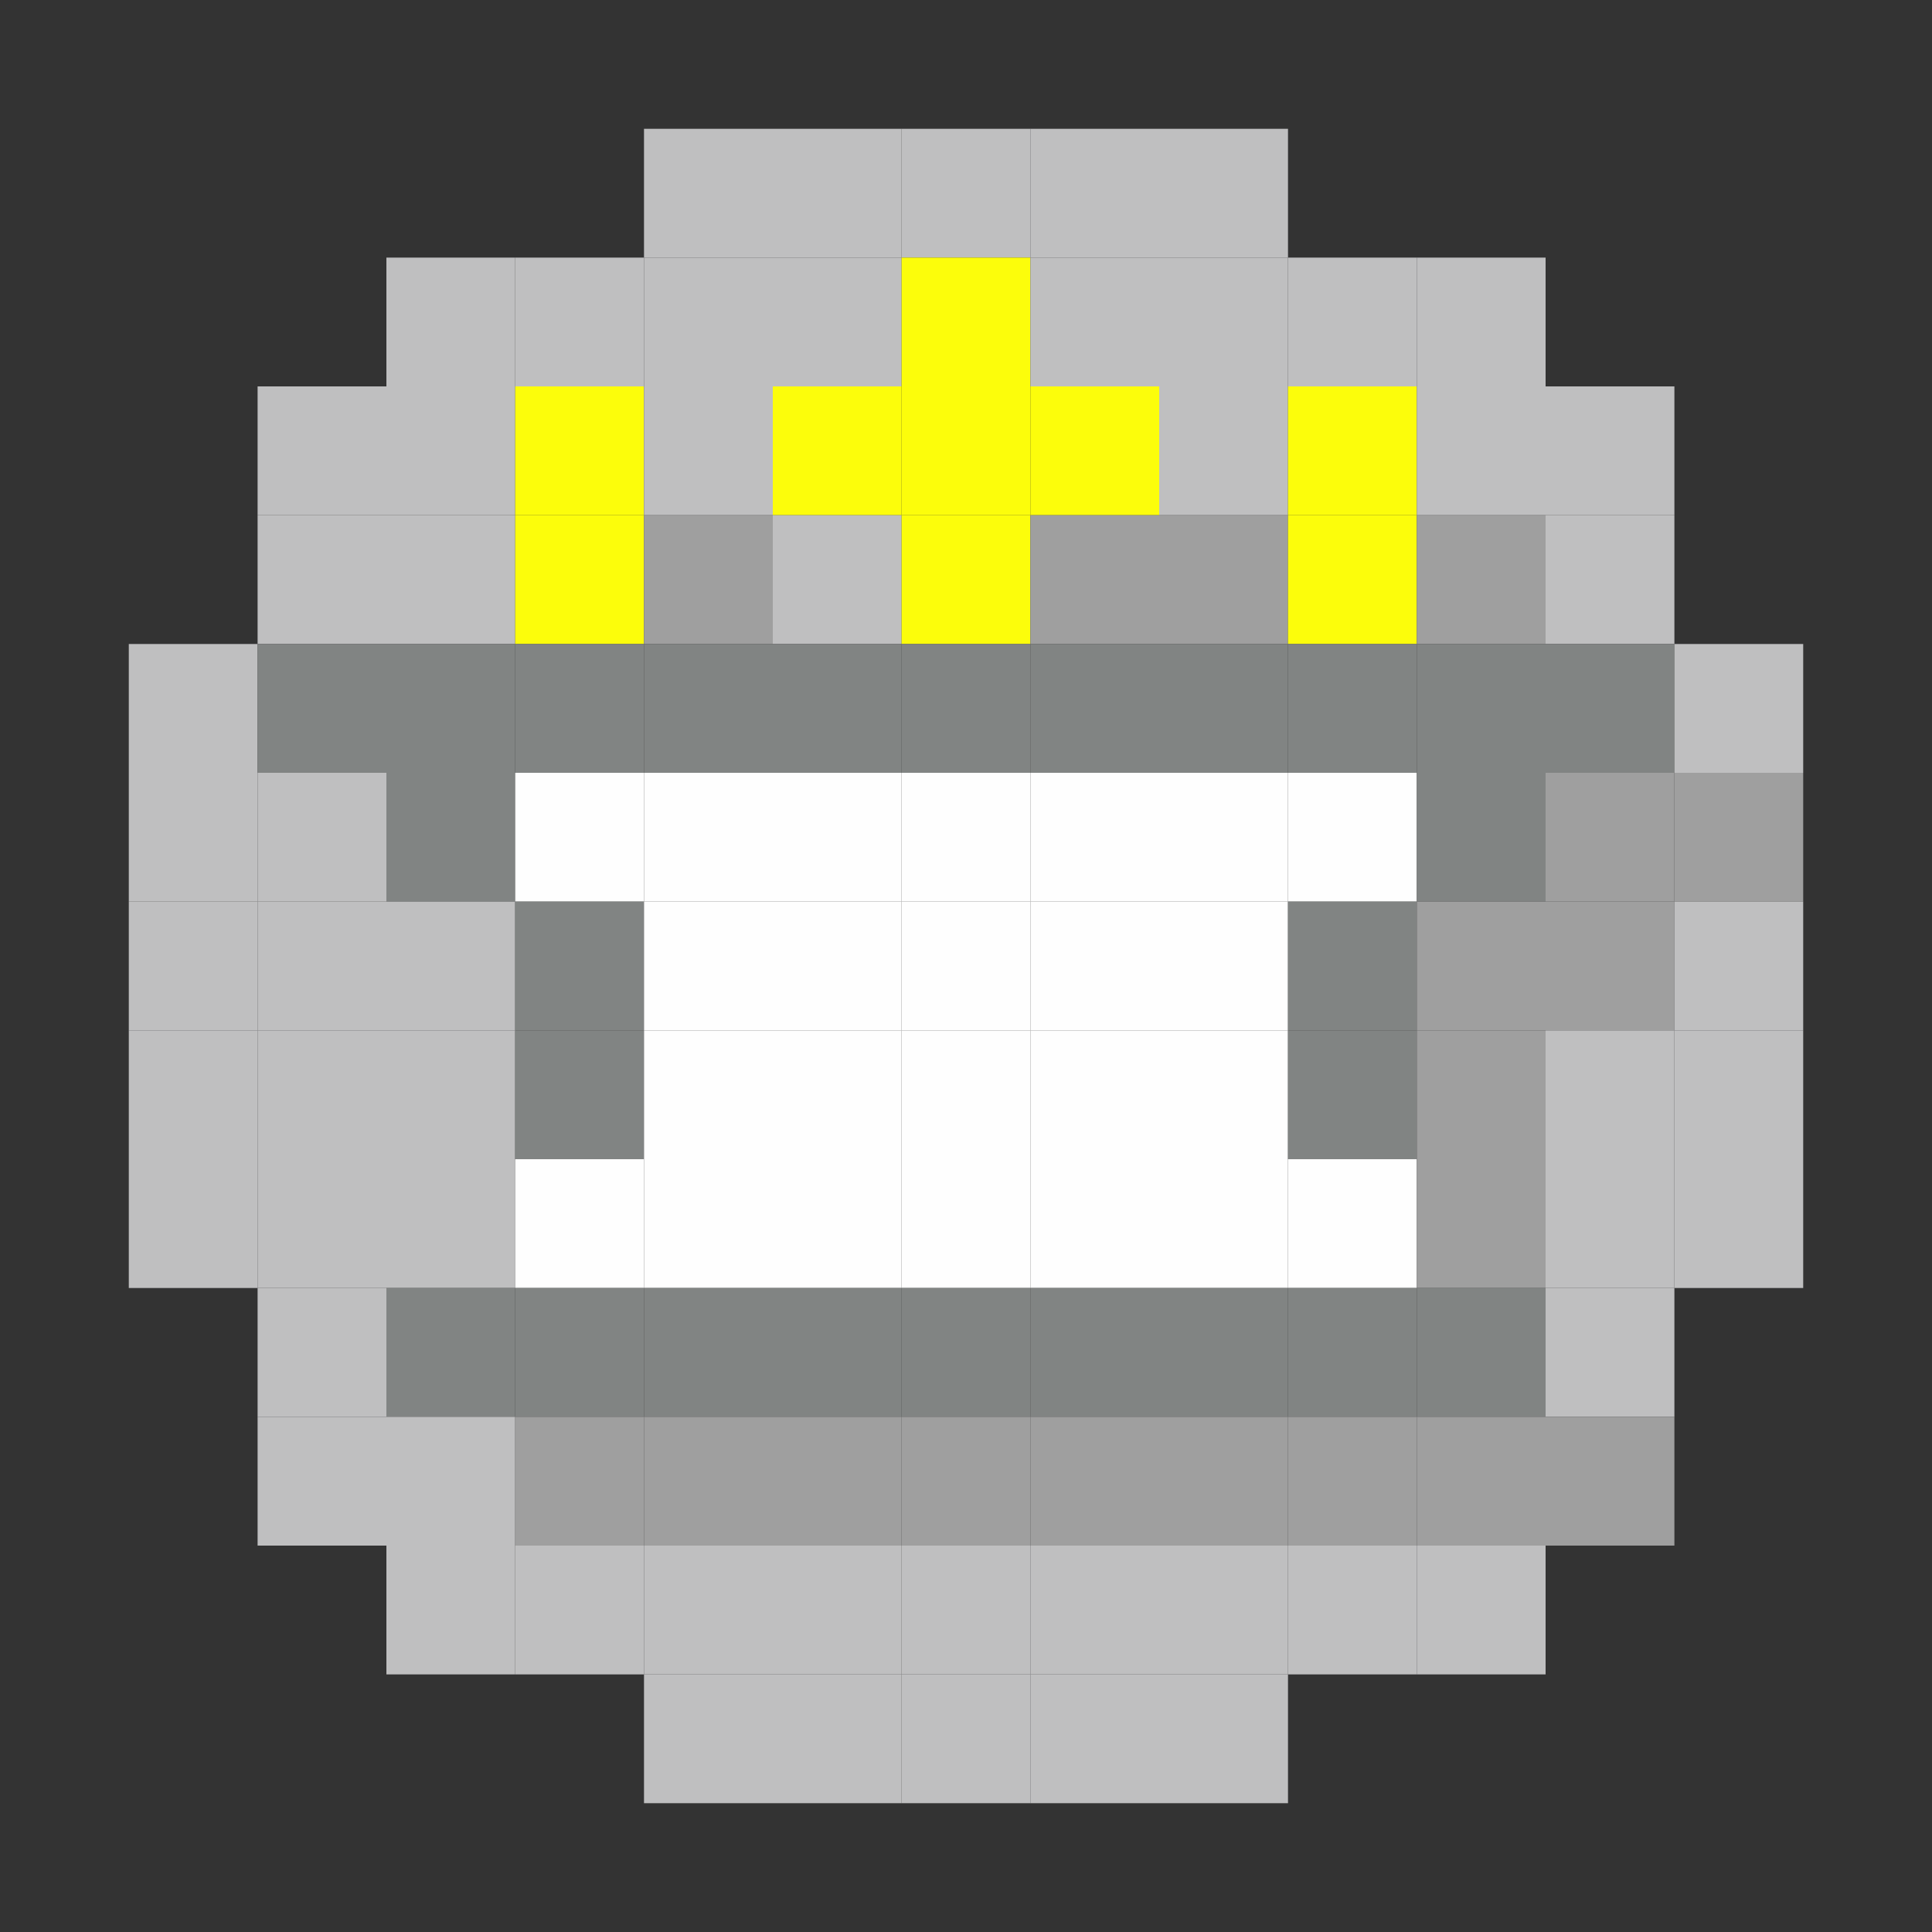<?xml version="1.0" encoding="utf-8" ?>
<svg baseProfile="full" version="1.1" height="15px" width="15px" xmlns="http://www.w3.org/2000/svg" xmlns:ev="http://www.w3.org/2001/xml-events" xmlns:xlink="http://www.w3.org/1999/xlink">
<rect width="100%" height="100%" fill="#333333" stroke="none"/>
<rect fill="#bfbfc0" height="1px" width="1px" x="5" y="1" />
<rect fill="#bfbfc0" height="1px" width="1px" x="6" y="1" />
<rect fill="#bfbfc0" height="1px" width="1px" x="7" y="1" />
<rect fill="#bfbfc0" height="1px" width="1px" x="8" y="1" />
<rect fill="#bfbfc0" height="1px" width="1px" x="9" y="1" />
<rect fill="#bfbfc0" height="1px" width="1px" x="3" y="2" />
<rect fill="#bfbfc0" height="1px" width="1px" x="4" y="2" />
<rect fill="#bfbfc0" height="1px" width="1px" x="5" y="2" />
<rect fill="#bfbfc0" height="1px" width="1px" x="6" y="2" />
<rect fill="#fcfd0b" height="1px" width="1px" x="7" y="2" />
<rect fill="#bfbfc0" height="1px" width="1px" x="8" y="2" />
<rect fill="#bfbfc0" height="1px" width="1px" x="9" y="2" />
<rect fill="#bfbfc0" height="1px" width="1px" x="10" y="2" />
<rect fill="#bfbfc0" height="1px" width="1px" x="11" y="2" />
<rect fill="#bfbfc0" height="1px" width="1px" x="2" y="3" />
<rect fill="#bfbfc0" height="1px" width="1px" x="3" y="3" />
<rect fill="#fcfd0b" height="1px" width="1px" x="4" y="3" />
<rect fill="#bfbfc0" height="1px" width="1px" x="5" y="3" />
<rect fill="#fcfd0b" height="1px" width="1px" x="6" y="3" />
<rect fill="#fcfd0b" height="1px" width="1px" x="7" y="3" />
<rect fill="#fcfd0b" height="1px" width="1px" x="8" y="3" />
<rect fill="#bfbfc0" height="1px" width="1px" x="9" y="3" />
<rect fill="#fcfd0b" height="1px" width="1px" x="10" y="3" />
<rect fill="#bfbfc0" height="1px" width="1px" x="11" y="3" />
<rect fill="#bfbfc0" height="1px" width="1px" x="12" y="3" />
<rect fill="#bfbfc0" height="1px" width="1px" x="2" y="4" />
<rect fill="#bfbfc0" height="1px" width="1px" x="3" y="4" />
<rect fill="#fcfd0b" height="1px" width="1px" x="4" y="4" />
<rect fill="#9f9f9f" height="1px" width="1px" x="5" y="4" />
<rect fill="#bfbfc0" height="1px" width="1px" x="6" y="4" />
<rect fill="#fcfd0b" height="1px" width="1px" x="7" y="4" />
<rect fill="#9f9f9f" height="1px" width="1px" x="8" y="4" />
<rect fill="#9f9f9f" height="1px" width="1px" x="9" y="4" />
<rect fill="#fcfd0b" height="1px" width="1px" x="10" y="4" />
<rect fill="#9f9f9f" height="1px" width="1px" x="11" y="4" />
<rect fill="#bfbfc0" height="1px" width="1px" x="12" y="4" />
<rect fill="#bfbfc0" height="1px" width="1px" x="1" y="5" />
<rect fill="#818483" height="1px" width="1px" x="2" y="5" />
<rect fill="#818483" height="1px" width="1px" x="3" y="5" />
<rect fill="#818483" height="1px" width="1px" x="4" y="5" />
<rect fill="#818483" height="1px" width="1px" x="5" y="5" />
<rect fill="#818483" height="1px" width="1px" x="6" y="5" />
<rect fill="#818483" height="1px" width="1px" x="7" y="5" />
<rect fill="#818483" height="1px" width="1px" x="8" y="5" />
<rect fill="#818483" height="1px" width="1px" x="9" y="5" />
<rect fill="#818483" height="1px" width="1px" x="10" y="5" />
<rect fill="#818483" height="1px" width="1px" x="11" y="5" />
<rect fill="#818483" height="1px" width="1px" x="12" y="5" />
<rect fill="#bfbfc0" height="1px" width="1px" x="13" y="5" />
<rect fill="#bfbfc0" height="1px" width="1px" x="1" y="6" />
<rect fill="#bfbfc0" height="1px" width="1px" x="2" y="6" />
<rect fill="#818483" height="1px" width="1px" x="3" y="6" />
<rect fill="#fefefe" height="1px" width="1px" x="4" y="6" />
<rect fill="#fefefe" height="1px" width="1px" x="5" y="6" />
<rect fill="#fefefe" height="1px" width="1px" x="6" y="6" />
<rect fill="#fefefe" height="1px" width="1px" x="7" y="6" />
<rect fill="#fefefe" height="1px" width="1px" x="8" y="6" />
<rect fill="#fefefe" height="1px" width="1px" x="9" y="6" />
<rect fill="#fefefe" height="1px" width="1px" x="10" y="6" />
<rect fill="#818483" height="1px" width="1px" x="11" y="6" />
<rect fill="#9f9f9f" height="1px" width="1px" x="12" y="6" />
<rect fill="#9f9f9f" height="1px" width="1px" x="13" y="6" />
<rect fill="#bfbfc0" height="1px" width="1px" x="1" y="7" />
<rect fill="#bfbfc0" height="1px" width="1px" x="2" y="7" />
<rect fill="#bfbfc0" height="1px" width="1px" x="3" y="7" />
<rect fill="#818483" height="1px" width="1px" x="4" y="7" />
<rect fill="#fefefe" height="1px" width="1px" x="5" y="7" />
<rect fill="#fefefe" height="1px" width="1px" x="6" y="7" />
<rect fill="#fefefe" height="1px" width="1px" x="7" y="7" />
<rect fill="#fefefe" height="1px" width="1px" x="8" y="7" />
<rect fill="#fefefe" height="1px" width="1px" x="9" y="7" />
<rect fill="#818483" height="1px" width="1px" x="10" y="7" />
<rect fill="#9f9f9f" height="1px" width="1px" x="11" y="7" />
<rect fill="#9f9f9f" height="1px" width="1px" x="12" y="7" />
<rect fill="#bfbfc0" height="1px" width="1px" x="13" y="7" />
<rect fill="#bfbfc0" height="1px" width="1px" x="1" y="8" />
<rect fill="#bfbfc0" height="1px" width="1px" x="2" y="8" />
<rect fill="#bfbfc0" height="1px" width="1px" x="3" y="8" />
<rect fill="#818483" height="1px" width="1px" x="4" y="8" />
<rect fill="#fefefe" height="1px" width="1px" x="5" y="8" />
<rect fill="#fefefe" height="1px" width="1px" x="6" y="8" />
<rect fill="#fefefe" height="1px" width="1px" x="7" y="8" />
<rect fill="#fefefe" height="1px" width="1px" x="8" y="8" />
<rect fill="#fefefe" height="1px" width="1px" x="9" y="8" />
<rect fill="#818483" height="1px" width="1px" x="10" y="8" />
<rect fill="#9f9f9f" height="1px" width="1px" x="11" y="8" />
<rect fill="#bfbfc0" height="1px" width="1px" x="12" y="8" />
<rect fill="#bfbfc0" height="1px" width="1px" x="13" y="8" />
<rect fill="#bfbfc0" height="1px" width="1px" x="1" y="9" />
<rect fill="#bfbfc0" height="1px" width="1px" x="2" y="9" />
<rect fill="#bfbfc0" height="1px" width="1px" x="3" y="9" />
<rect fill="#fefefe" height="1px" width="1px" x="4" y="9" />
<rect fill="#fefefe" height="1px" width="1px" x="5" y="9" />
<rect fill="#fefefe" height="1px" width="1px" x="6" y="9" />
<rect fill="#fefefe" height="1px" width="1px" x="7" y="9" />
<rect fill="#fefefe" height="1px" width="1px" x="8" y="9" />
<rect fill="#fefefe" height="1px" width="1px" x="9" y="9" />
<rect fill="#fefefe" height="1px" width="1px" x="10" y="9" />
<rect fill="#9f9f9f" height="1px" width="1px" x="11" y="9" />
<rect fill="#bfbfc0" height="1px" width="1px" x="12" y="9" />
<rect fill="#bfbfc0" height="1px" width="1px" x="13" y="9" />
<rect fill="#bfbfc0" height="1px" width="1px" x="2" y="10" />
<rect fill="#818483" height="1px" width="1px" x="3" y="10" />
<rect fill="#818483" height="1px" width="1px" x="4" y="10" />
<rect fill="#818483" height="1px" width="1px" x="5" y="10" />
<rect fill="#818483" height="1px" width="1px" x="6" y="10" />
<rect fill="#818483" height="1px" width="1px" x="7" y="10" />
<rect fill="#818483" height="1px" width="1px" x="8" y="10" />
<rect fill="#818483" height="1px" width="1px" x="9" y="10" />
<rect fill="#818483" height="1px" width="1px" x="10" y="10" />
<rect fill="#818483" height="1px" width="1px" x="11" y="10" />
<rect fill="#bfbfc0" height="1px" width="1px" x="12" y="10" />
<rect fill="#bfbfc0" height="1px" width="1px" x="2" y="11" />
<rect fill="#bfbfc0" height="1px" width="1px" x="3" y="11" />
<rect fill="#9f9f9f" height="1px" width="1px" x="4" y="11" />
<rect fill="#9f9f9f" height="1px" width="1px" x="5" y="11" />
<rect fill="#9f9f9f" height="1px" width="1px" x="6" y="11" />
<rect fill="#9f9f9f" height="1px" width="1px" x="7" y="11" />
<rect fill="#9f9f9f" height="1px" width="1px" x="8" y="11" />
<rect fill="#9f9f9f" height="1px" width="1px" x="9" y="11" />
<rect fill="#9f9f9f" height="1px" width="1px" x="10" y="11" />
<rect fill="#9f9f9f" height="1px" width="1px" x="11" y="11" />
<rect fill="#9f9f9f" height="1px" width="1px" x="12" y="11" />
<rect fill="#bfbfc0" height="1px" width="1px" x="3" y="12" />
<rect fill="#bfbfc0" height="1px" width="1px" x="4" y="12" />
<rect fill="#bfbfc0" height="1px" width="1px" x="5" y="12" />
<rect fill="#bfbfc0" height="1px" width="1px" x="6" y="12" />
<rect fill="#bfbfc0" height="1px" width="1px" x="7" y="12" />
<rect fill="#bfbfc0" height="1px" width="1px" x="8" y="12" />
<rect fill="#bfbfc0" height="1px" width="1px" x="9" y="12" />
<rect fill="#bfbfc0" height="1px" width="1px" x="10" y="12" />
<rect fill="#bfbfc0" height="1px" width="1px" x="11" y="12" />
<rect fill="#bfbfc0" height="1px" width="1px" x="5" y="13" />
<rect fill="#bfbfc0" height="1px" width="1px" x="6" y="13" />
<rect fill="#bfbfc0" height="1px" width="1px" x="7" y="13" />
<rect fill="#bfbfc0" height="1px" width="1px" x="8" y="13" />
<rect fill="#bfbfc0" height="1px" width="1px" x="9" y="13" />
</svg>